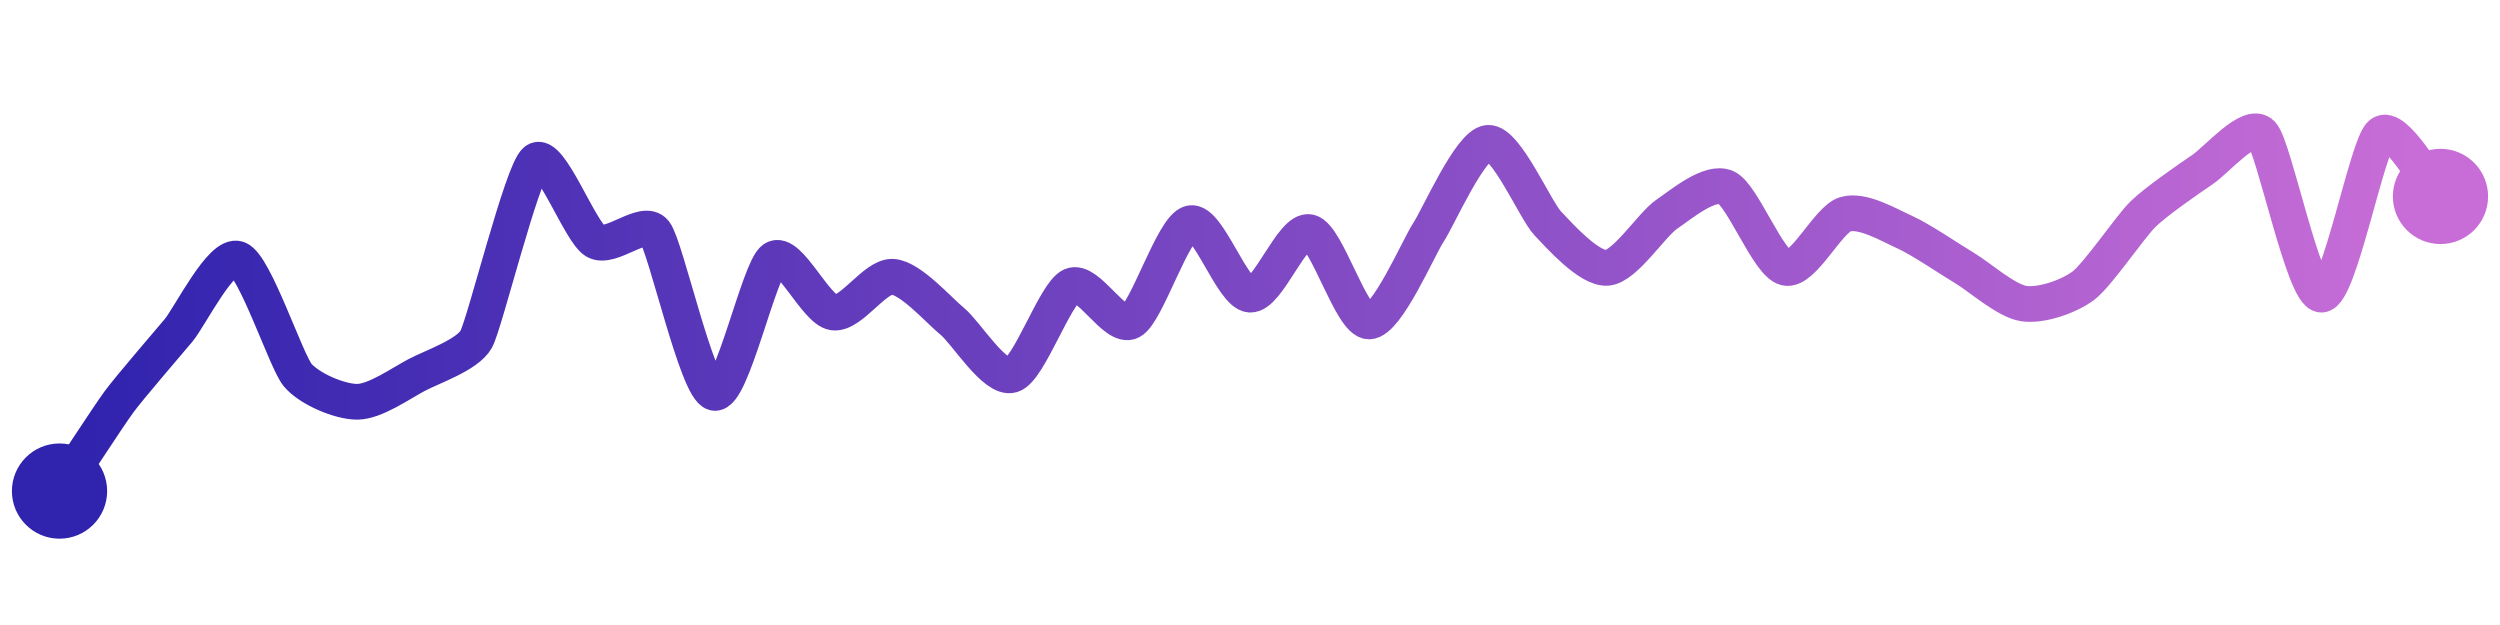 <svg width="200" height="50" viewBox="0 0 210 50" xmlns="http://www.w3.org/2000/svg">
    <defs>
        <linearGradient x1="0%" y1="0%" x2="100%" y2="0%" id="a">
            <stop stop-color="#3023AE" offset="0%"/>
            <stop stop-color="#C86DD7" offset="100%"/>
        </linearGradient>
    </defs>
    <path stroke="url(#a)"
          stroke-width="3"
          stroke-linejoin="round"
          stroke-linecap="round"
          d="M5 40 C 5.83 38.75, 9.11 33.71, 10 32.5 S 14.04 27.65, 15 26.5 S 18.6 19.97, 20 20.5 S 24.04 29.1, 25 30.25 S 28.5 32.5, 30 32.5 S 33.67 30.95, 35 30.25 S 39.27 28.56, 40 27.25 S 43.84 13.2, 45 12.25 S 48.71 18.23, 50 19 S 54.07 17.07, 55 18.25 S 58.54 31.42, 60 31.75 S 63.76 21.34, 65 20.5 S 68.52 24.78, 70 25 S 73.5 21.89, 75 22 S 78.84 24.8, 80 25.75 S 83.56 30.68, 85 30.25 S 88.63 23.37, 90 22.75 S 93.67 26.45, 95 25.75 S 98.54 17.83, 100 17.5 S 103.5 23.39, 105 23.5 S 108.54 17.92, 110 18.25 S 113.5 25.75, 115 25.75 S 119.17 19.5, 120 18.25 S 123.5 10.86, 125 10.75 S 128.97 16.41, 130 17.5 S 133.5 21.36, 135 21.25 S 138.76 17.59, 140 16.75 S 143.63 13.88, 145 14.5 S 148.54 20.92, 150 21.25 S 153.56 17.18, 155 16.75 S 158.63 17.63, 160 18.25 S 163.71 20.48, 165 21.25 S 168.52 24.03, 170 24.25 S 173.8 23.65, 175 22.75 S 178.93 17.8, 180 16.75 S 183.76 13.84, 185 13 S 188.97 8.91, 190 10 S 193.5 23.5, 195 23.5 S 198.84 10.95, 200 10 S 203.97 14.16, 205 15.25"
          fill="none"/>
    <circle r="4" cx="5" cy="40" fill="#3023AE"/>
    <circle r="4" cx="205" cy="15.25" fill="#C86DD7"/>      
</svg>